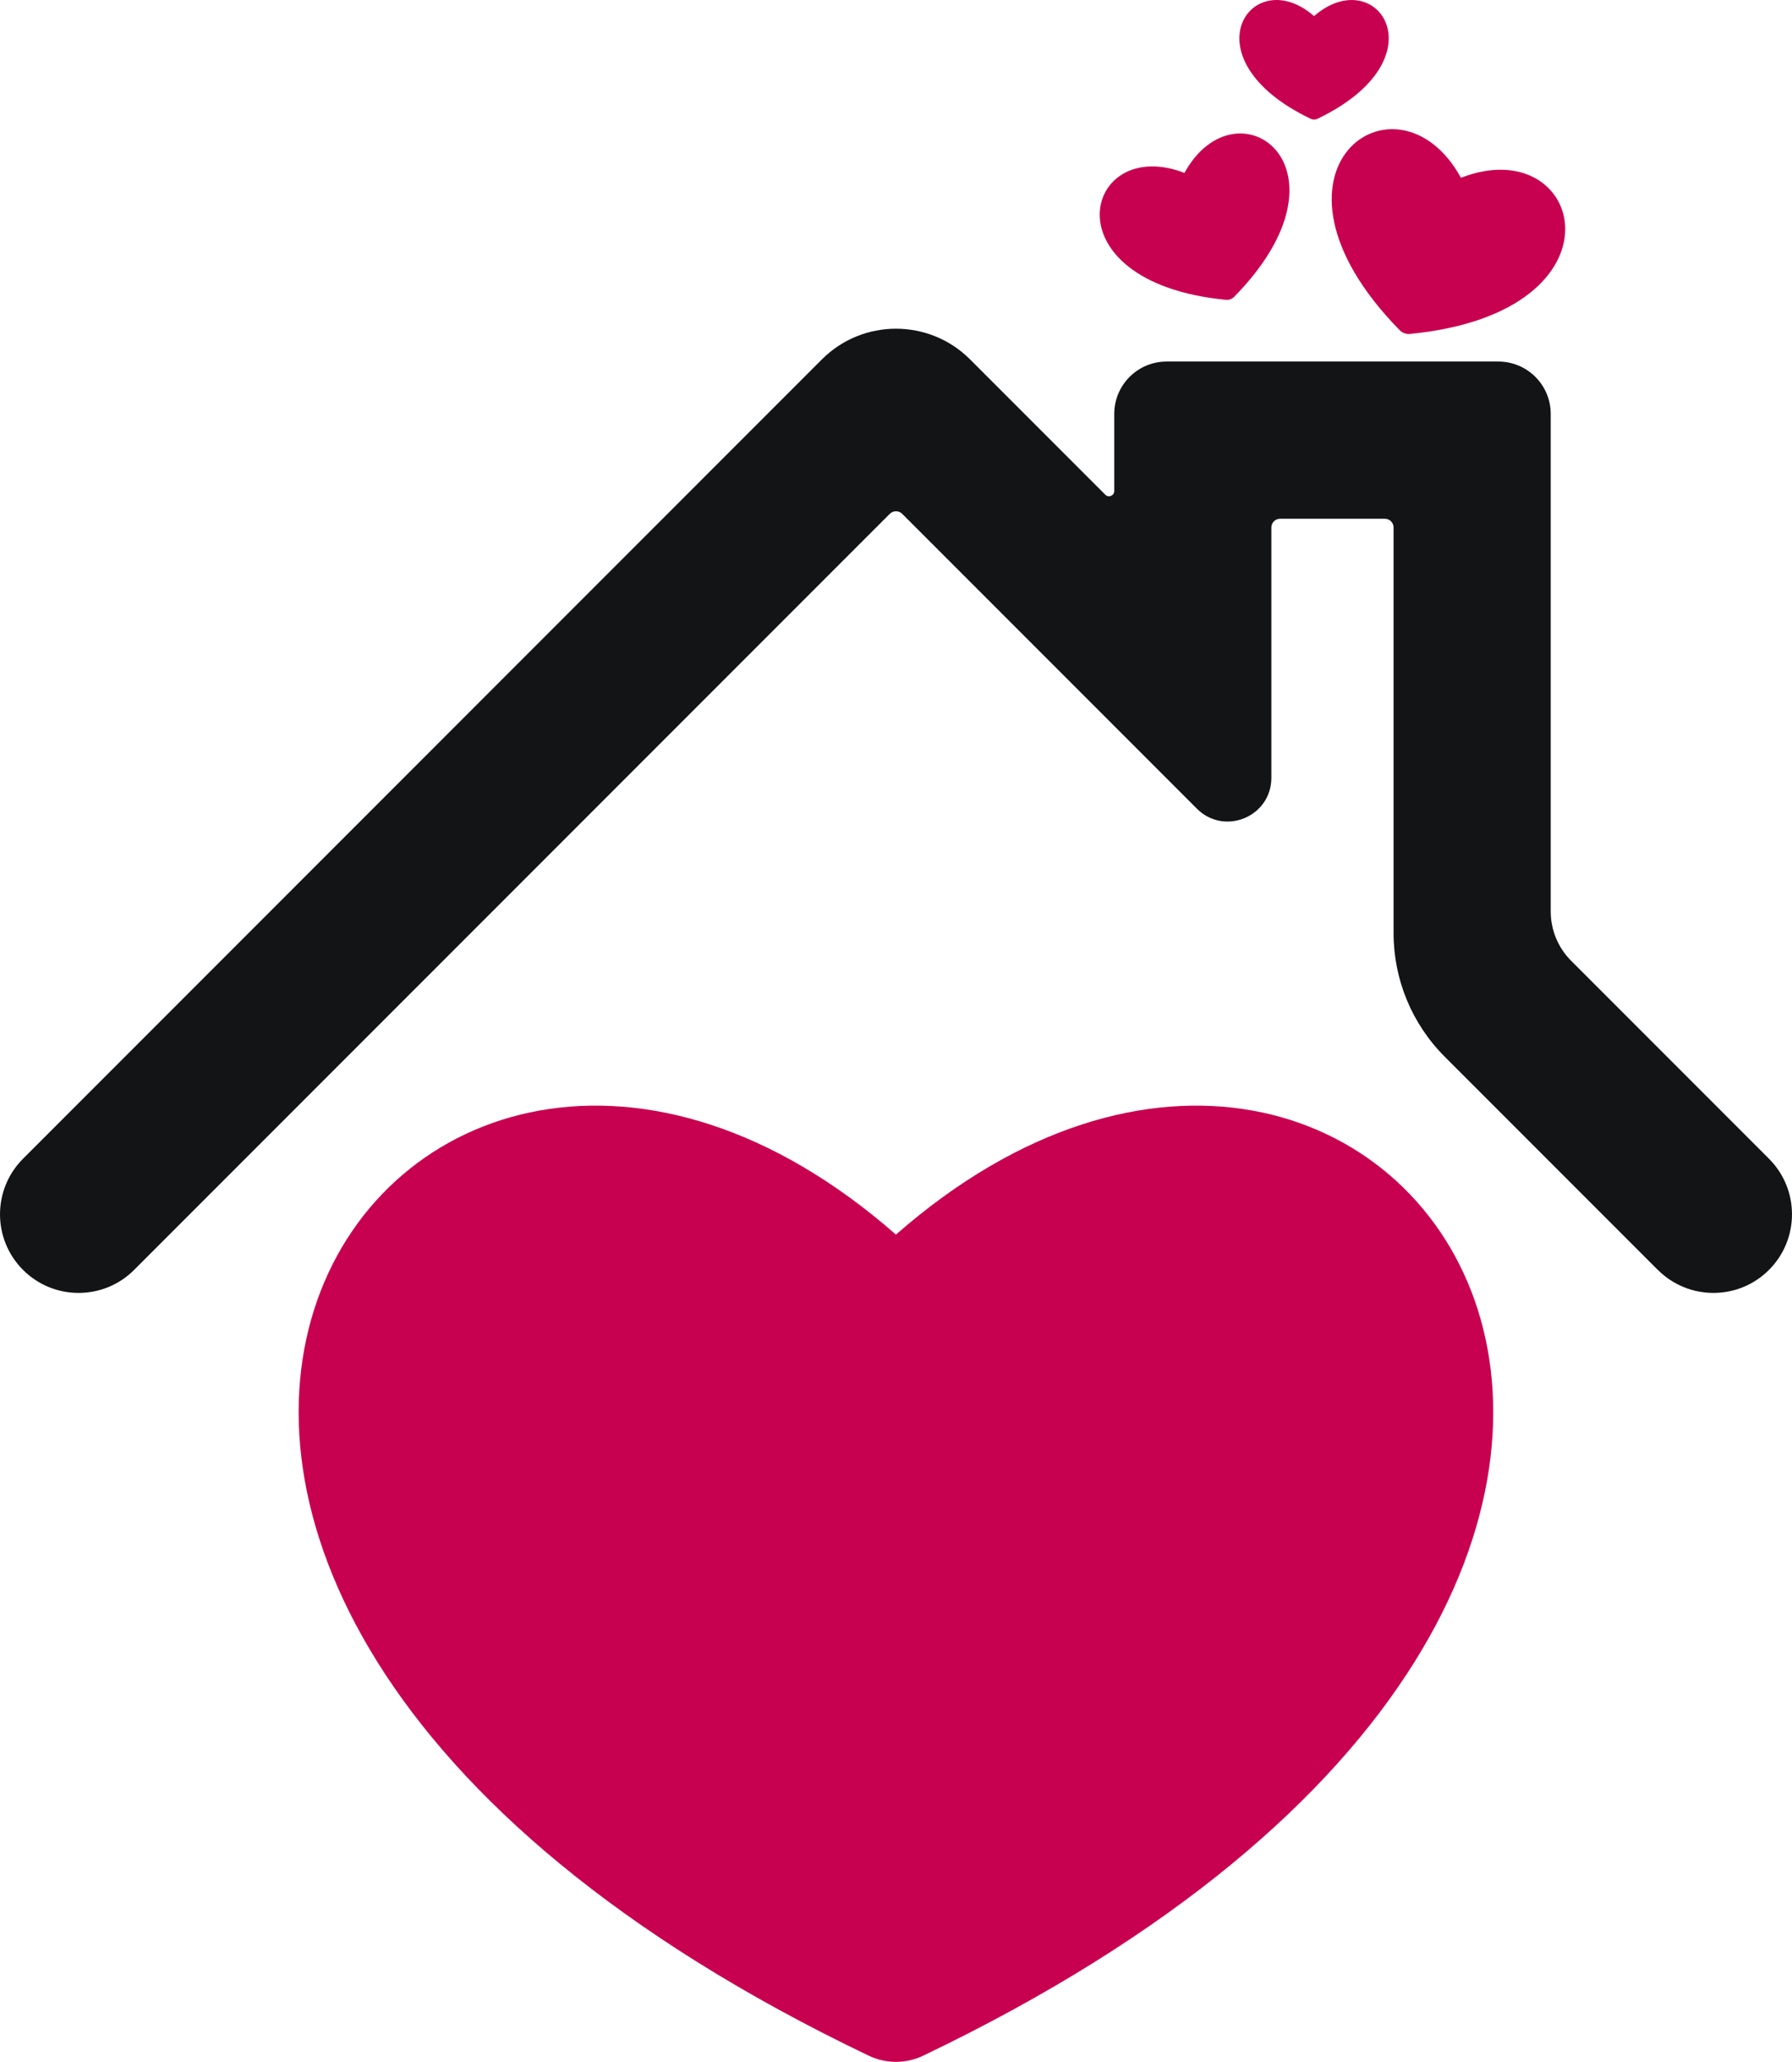 <?xml version="1.0" encoding="UTF-8"?>
<svg id="Mode_Isolation" data-name="Mode Isolation" xmlns="http://www.w3.org/2000/svg" viewBox="0 0 400.02 459.99">
  <defs>
    <style>
      .cls-1 {
        fill: #121416;
      }

      .cls-2 {
        fill: #c80050;
      }
    </style>
  </defs>
  <g id="Calque_1-2" data-name="Calque 1-2">
    <g>
      <path class="cls-2" d="m200,275.44c-111.37-97.57-231.08,75.53-6.07,183.18,3.83,1.83,8.3,1.83,12.13,0,225.02-107.65,105.3-280.75-6.07-183.18h.01Z"/>
      <path class="cls-1" d="m370.06,283.31l-47.57-47.57c-7.31-7.31-11.41-17.22-11.41-27.56v-90.5c0-1.08-.87-1.95-1.95-1.95h-23.38c-1.08,0-1.95.87-1.95,1.95v55.84c0,8.68-10.49,13.03-16.63,6.89l-65.78-65.78c-.76-.76-1.99-.76-2.76,0L29.94,283.31c-6.85,6.85-17.95,6.85-24.8,0h0c-6.85-6.85-6.85-17.95,0-24.8,35.58-35.58,138.06-138.06,178.33-178.33,9.13-9.13,23.94-9.13,33.07,0l30.19,30.19c.74.74,2,.21,2-.83v-17.19c0-6.46,5.23-11.69,11.69-11.69h74.05c6.46,0,11.69,5.23,11.69,11.69v110.99c0,4.13,1.64,8.1,4.57,11.02l44.15,44.15c6.85,6.85,6.85,17.95,0,24.8h0c-6.85,6.85-17.95,6.85-24.8,0h-.02Z"/>
      <g>
        <path class="cls-2" d="m264.4,38.58c-22.43-8.71-31.09,24.38,9.25,28.31.69.07,1.37-.18,1.85-.67,28.38-28.94.48-48.72-11.11-27.63h0Z"/>
        <path class="cls-2" d="m326.12,39.66c-14.26-25.95-48.6-1.61-13.67,34.01.6.61,1.43.91,2.28.83,49.65-4.84,38.99-45.56,11.39-34.84Z"/>
        <path class="cls-2" d="m293.33,3.6c-13.92-12.2-28.89,9.44-.76,22.9.48.23,1.04.23,1.52,0,28.13-13.46,13.16-35.09-.76-22.9h0Z"/>
      </g>
    </g>
  </g>
</svg>